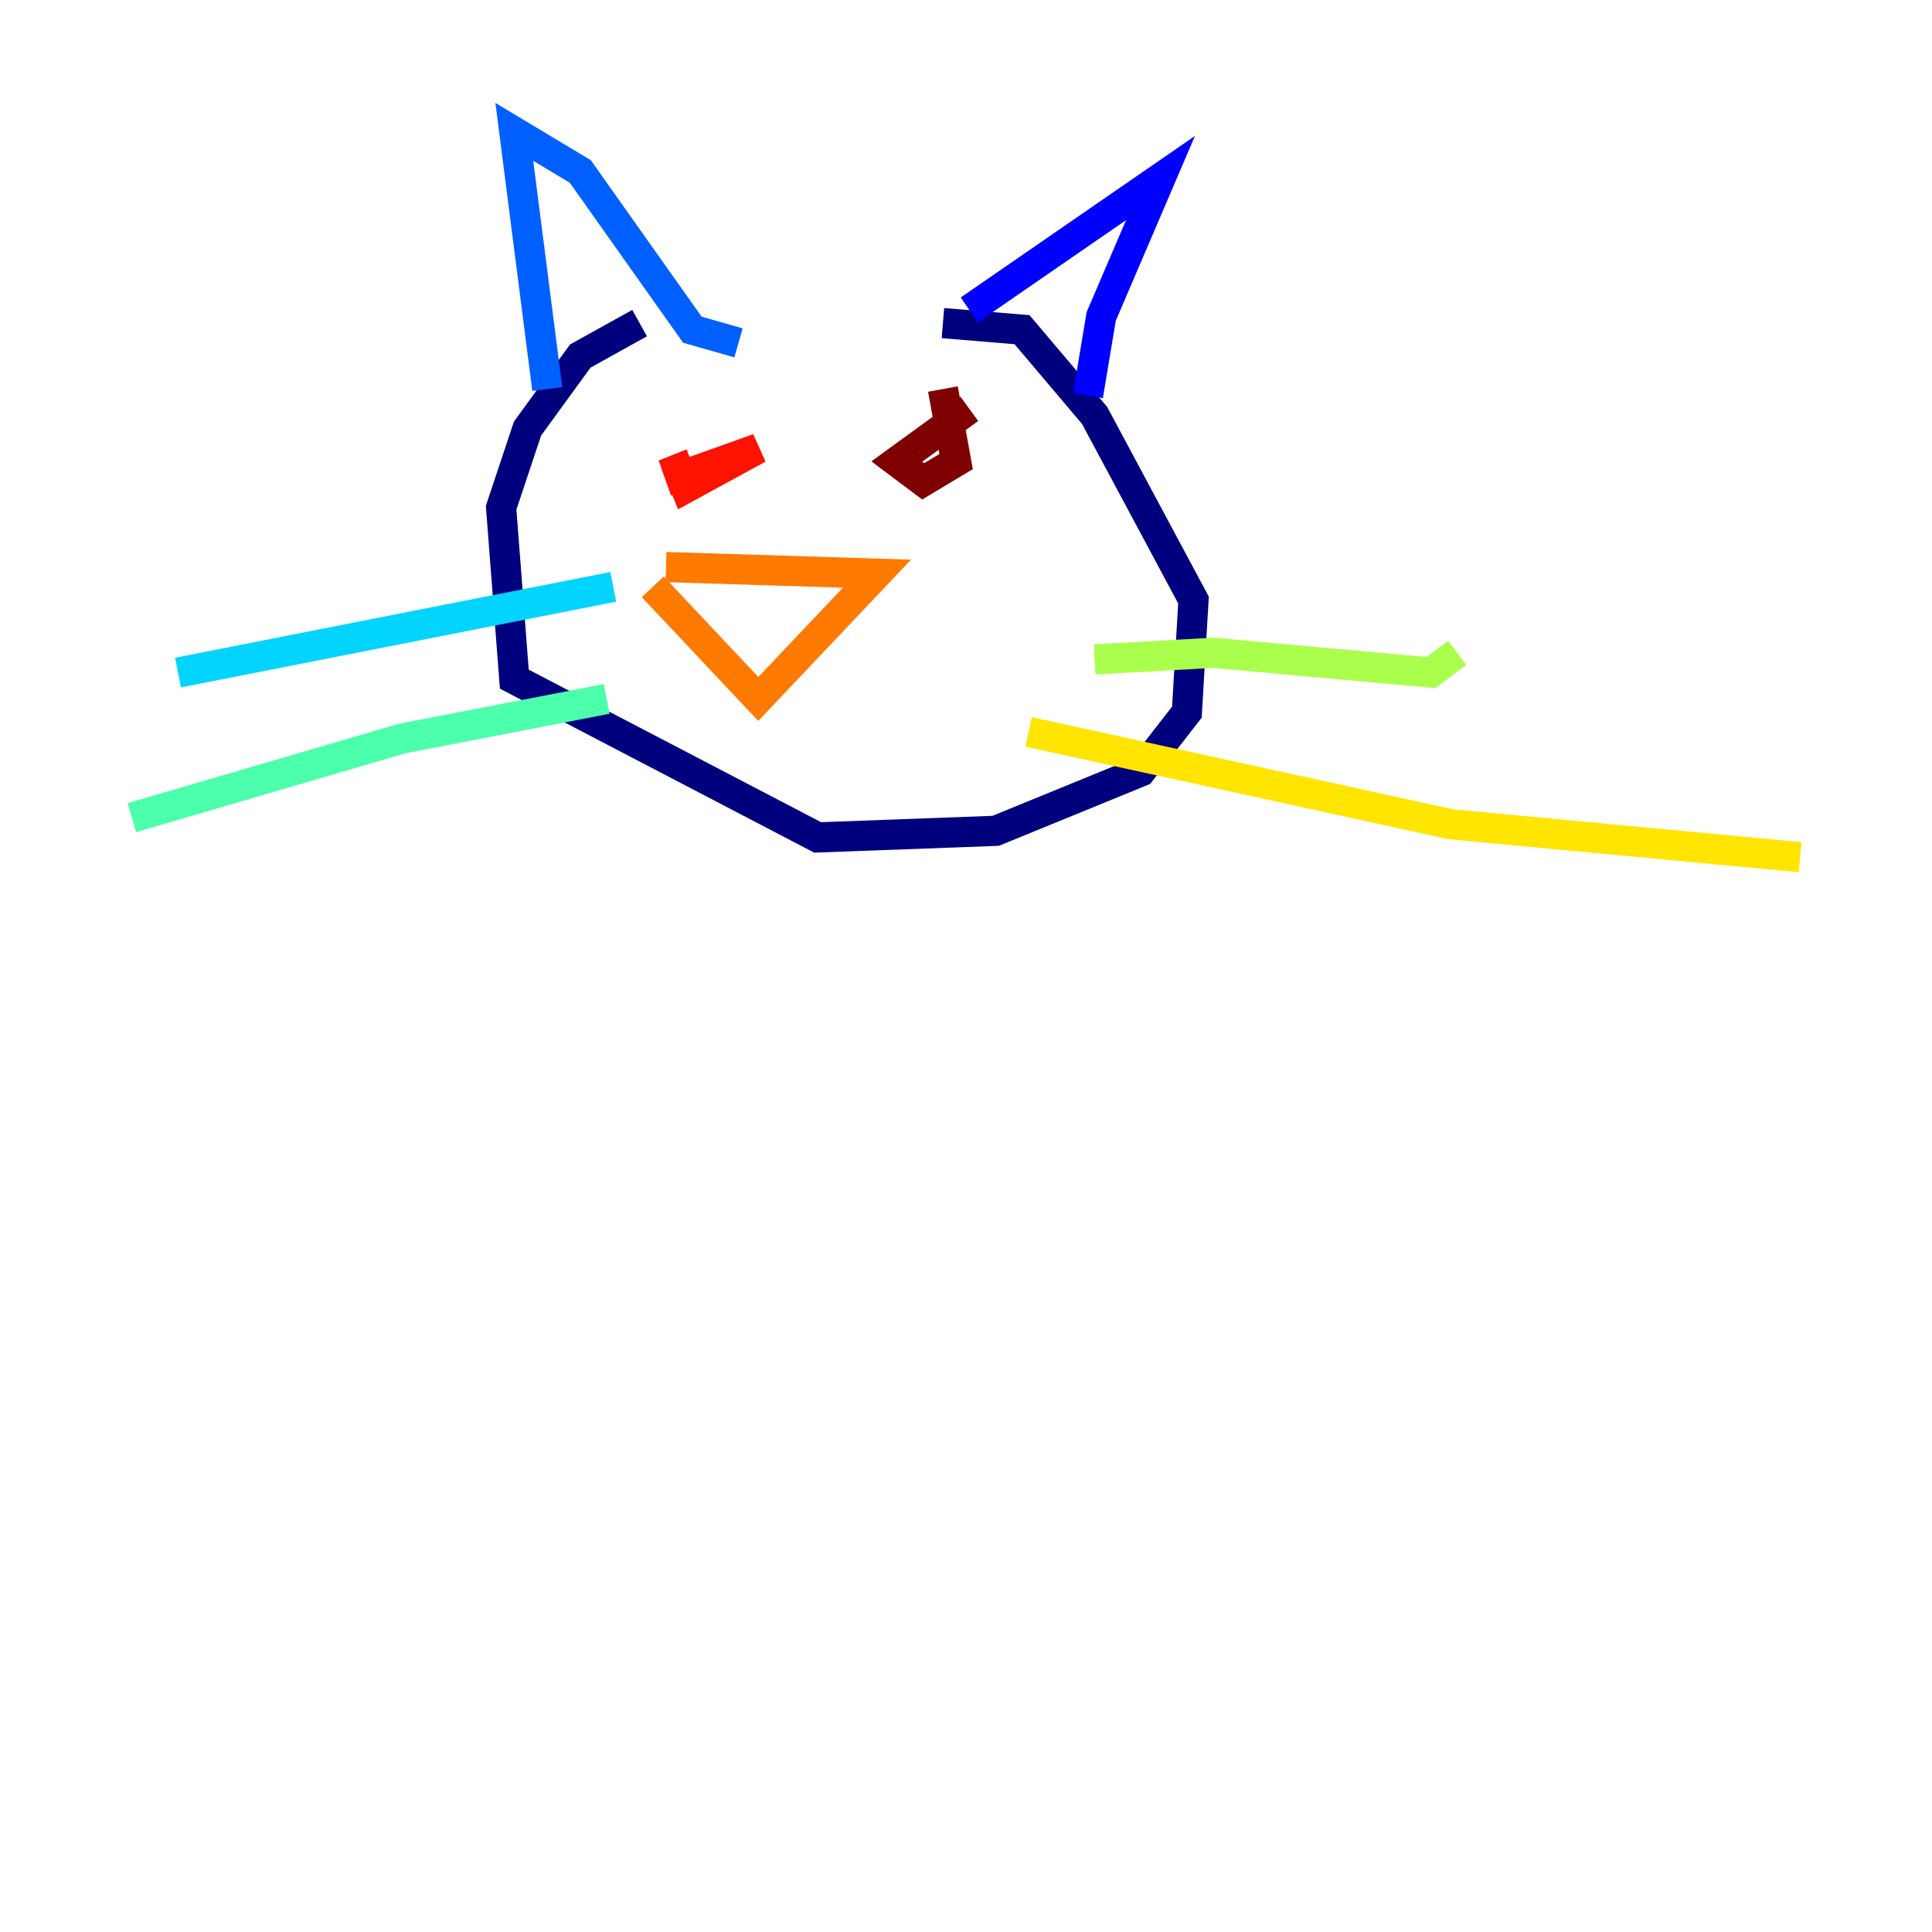 <?xml version="1.0" encoding="utf-8" ?>
<svg baseProfile="tiny" height="128" version="1.2" viewBox="0,0,128,128" width="128" xmlns="http://www.w3.org/2000/svg" xmlns:ev="http://www.w3.org/2001/xml-events" xmlns:xlink="http://www.w3.org/1999/xlink"><defs /><polyline fill="none" points="42.375,21.406 38.444,23.59 34.949,28.396 33.201,33.638 34.075,44.997 54.171,55.481 65.966,55.044 75.577,51.113 78.635,47.181 79.072,39.754 72.519,27.522 67.713,21.843 62.471,21.406" stroke="#00007f" stroke-width="2" /><polyline fill="none" points="64.218,20.532 76.887,11.795 72.956,20.969 72.082,26.212" stroke="#0000fe" stroke-width="2" /><polyline fill="none" points="36.259,25.775 34.075,8.737 38.444,11.358 45.87,21.843 48.928,22.717" stroke="#0060ff" stroke-width="2" /><polyline fill="none" points="40.628,38.88 11.795,44.56" stroke="#00d4ff" stroke-width="2" /><polyline fill="none" points="40.191,46.307 26.648,48.928 8.737,54.171" stroke="#4cffaa" stroke-width="2" /><polyline fill="none" points="72.519,43.686 80.382,43.249 94.799,44.56 96.546,43.249" stroke="#aaff4c" stroke-width="2" /><polyline fill="none" points="68.15,48.492 96.109,54.608 119.263,56.792" stroke="#ffe500" stroke-width="2" /><polyline fill="none" points="43.249,38.88 50.239,46.307 58.102,38.007 44.123,37.57" stroke="#ff7a00" stroke-width="2" /><polyline fill="none" points="44.56,30.143 45.433,32.328 50.239,29.706 44.123,31.891" stroke="#fe1200" stroke-width="2" /><polyline fill="none" points="64.218,27.085 59.413,30.58 61.16,31.891 63.345,30.58 62.471,25.775" stroke="#7f0000" stroke-width="2" /></svg>
